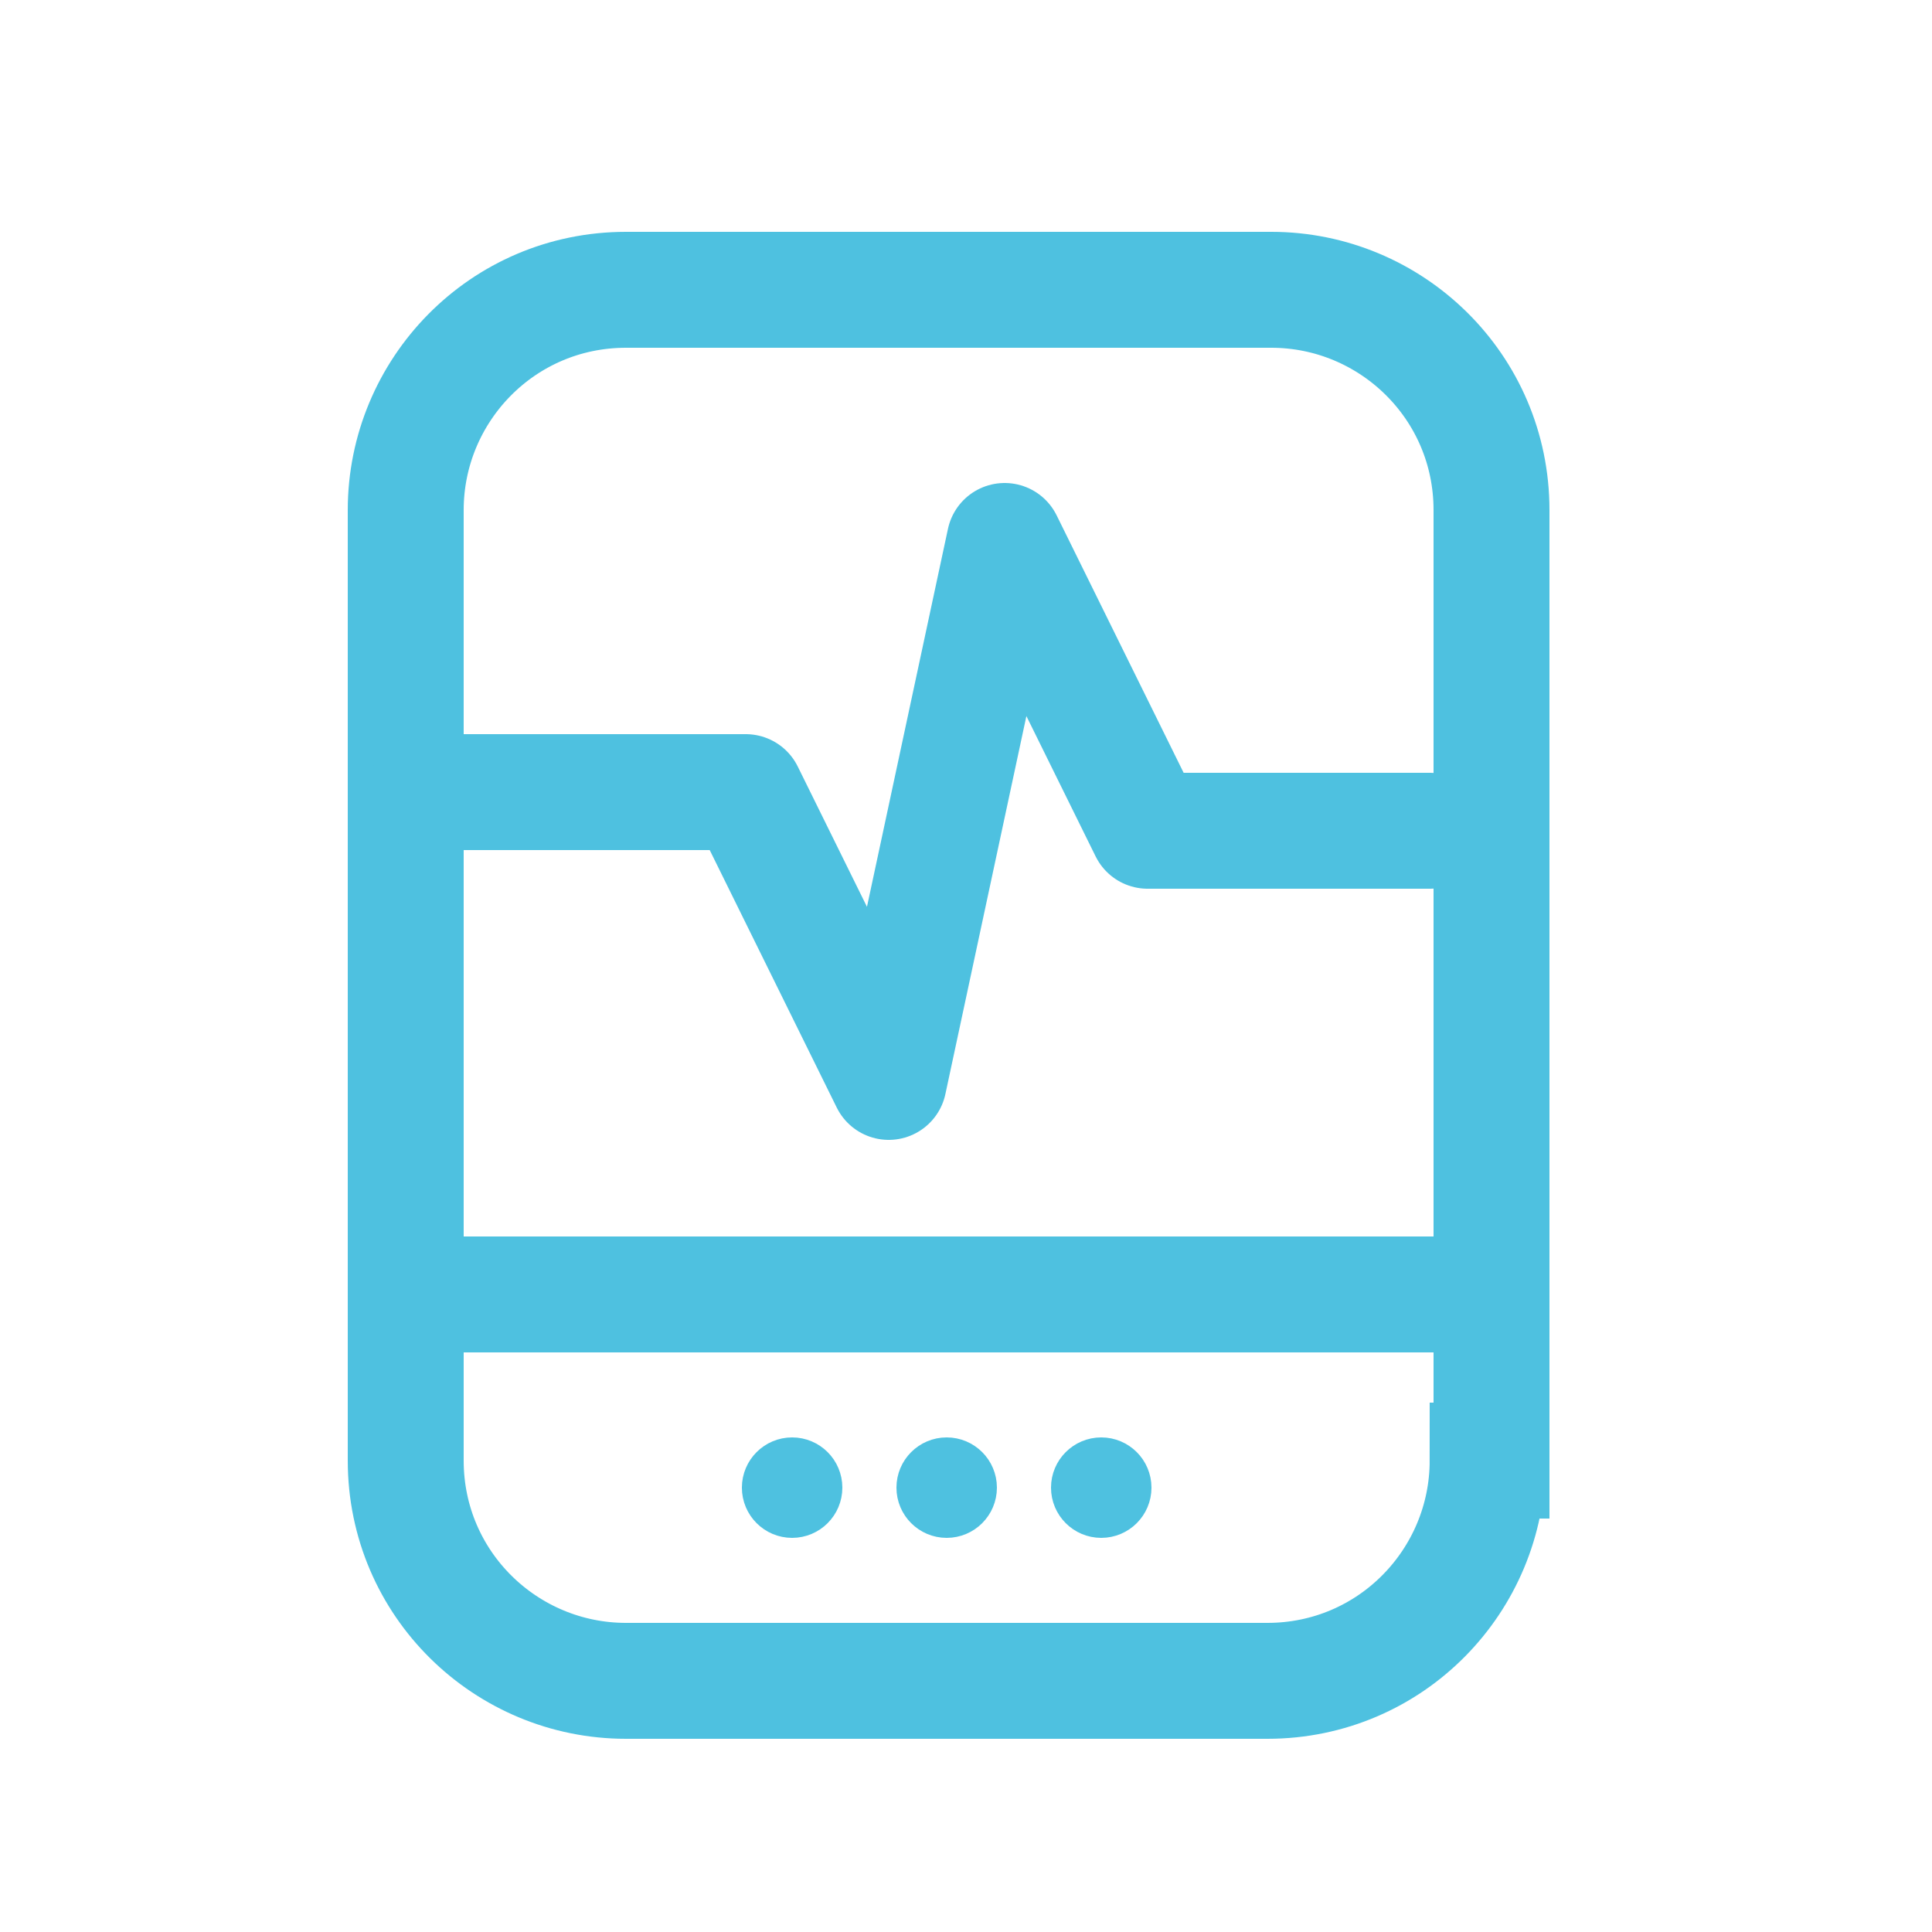 <svg id="Layer_1" xmlns="http://www.w3.org/2000/svg" viewBox="0 0 50 50"><style>.st0{fill:none;stroke-width:3}.st0,.st1,.st2{stroke:#4ec1e0;stroke-miterlimit:10}.st1{stroke-width:3;stroke-linecap:round;stroke-linejoin:round;fill:none}.st2{fill:#4ec1e0}</style><path class="st0" d="M38.5 37.8c0 3.1-2.5 5.7-5.7 5.7H16.2c-3.1 0-5.7-2.5-5.7-5.7V13.2c0-3.1 2.5-5.7 5.7-5.7h16.7c3.1 0 5.7 2.5 5.7 5.7v24.6zM10 33.5h28"/><path class="st1" d="M11 20.5h8.3L23 28l3-14 3.7 7.5H37"/><circle class="st2" cx="20.5" cy="38.5" r=".8"/><circle class="st2" cx="24.5" cy="38.5" r=".8"/><circle class="st2" cx="28.5" cy="38.5" r=".8"/></svg>